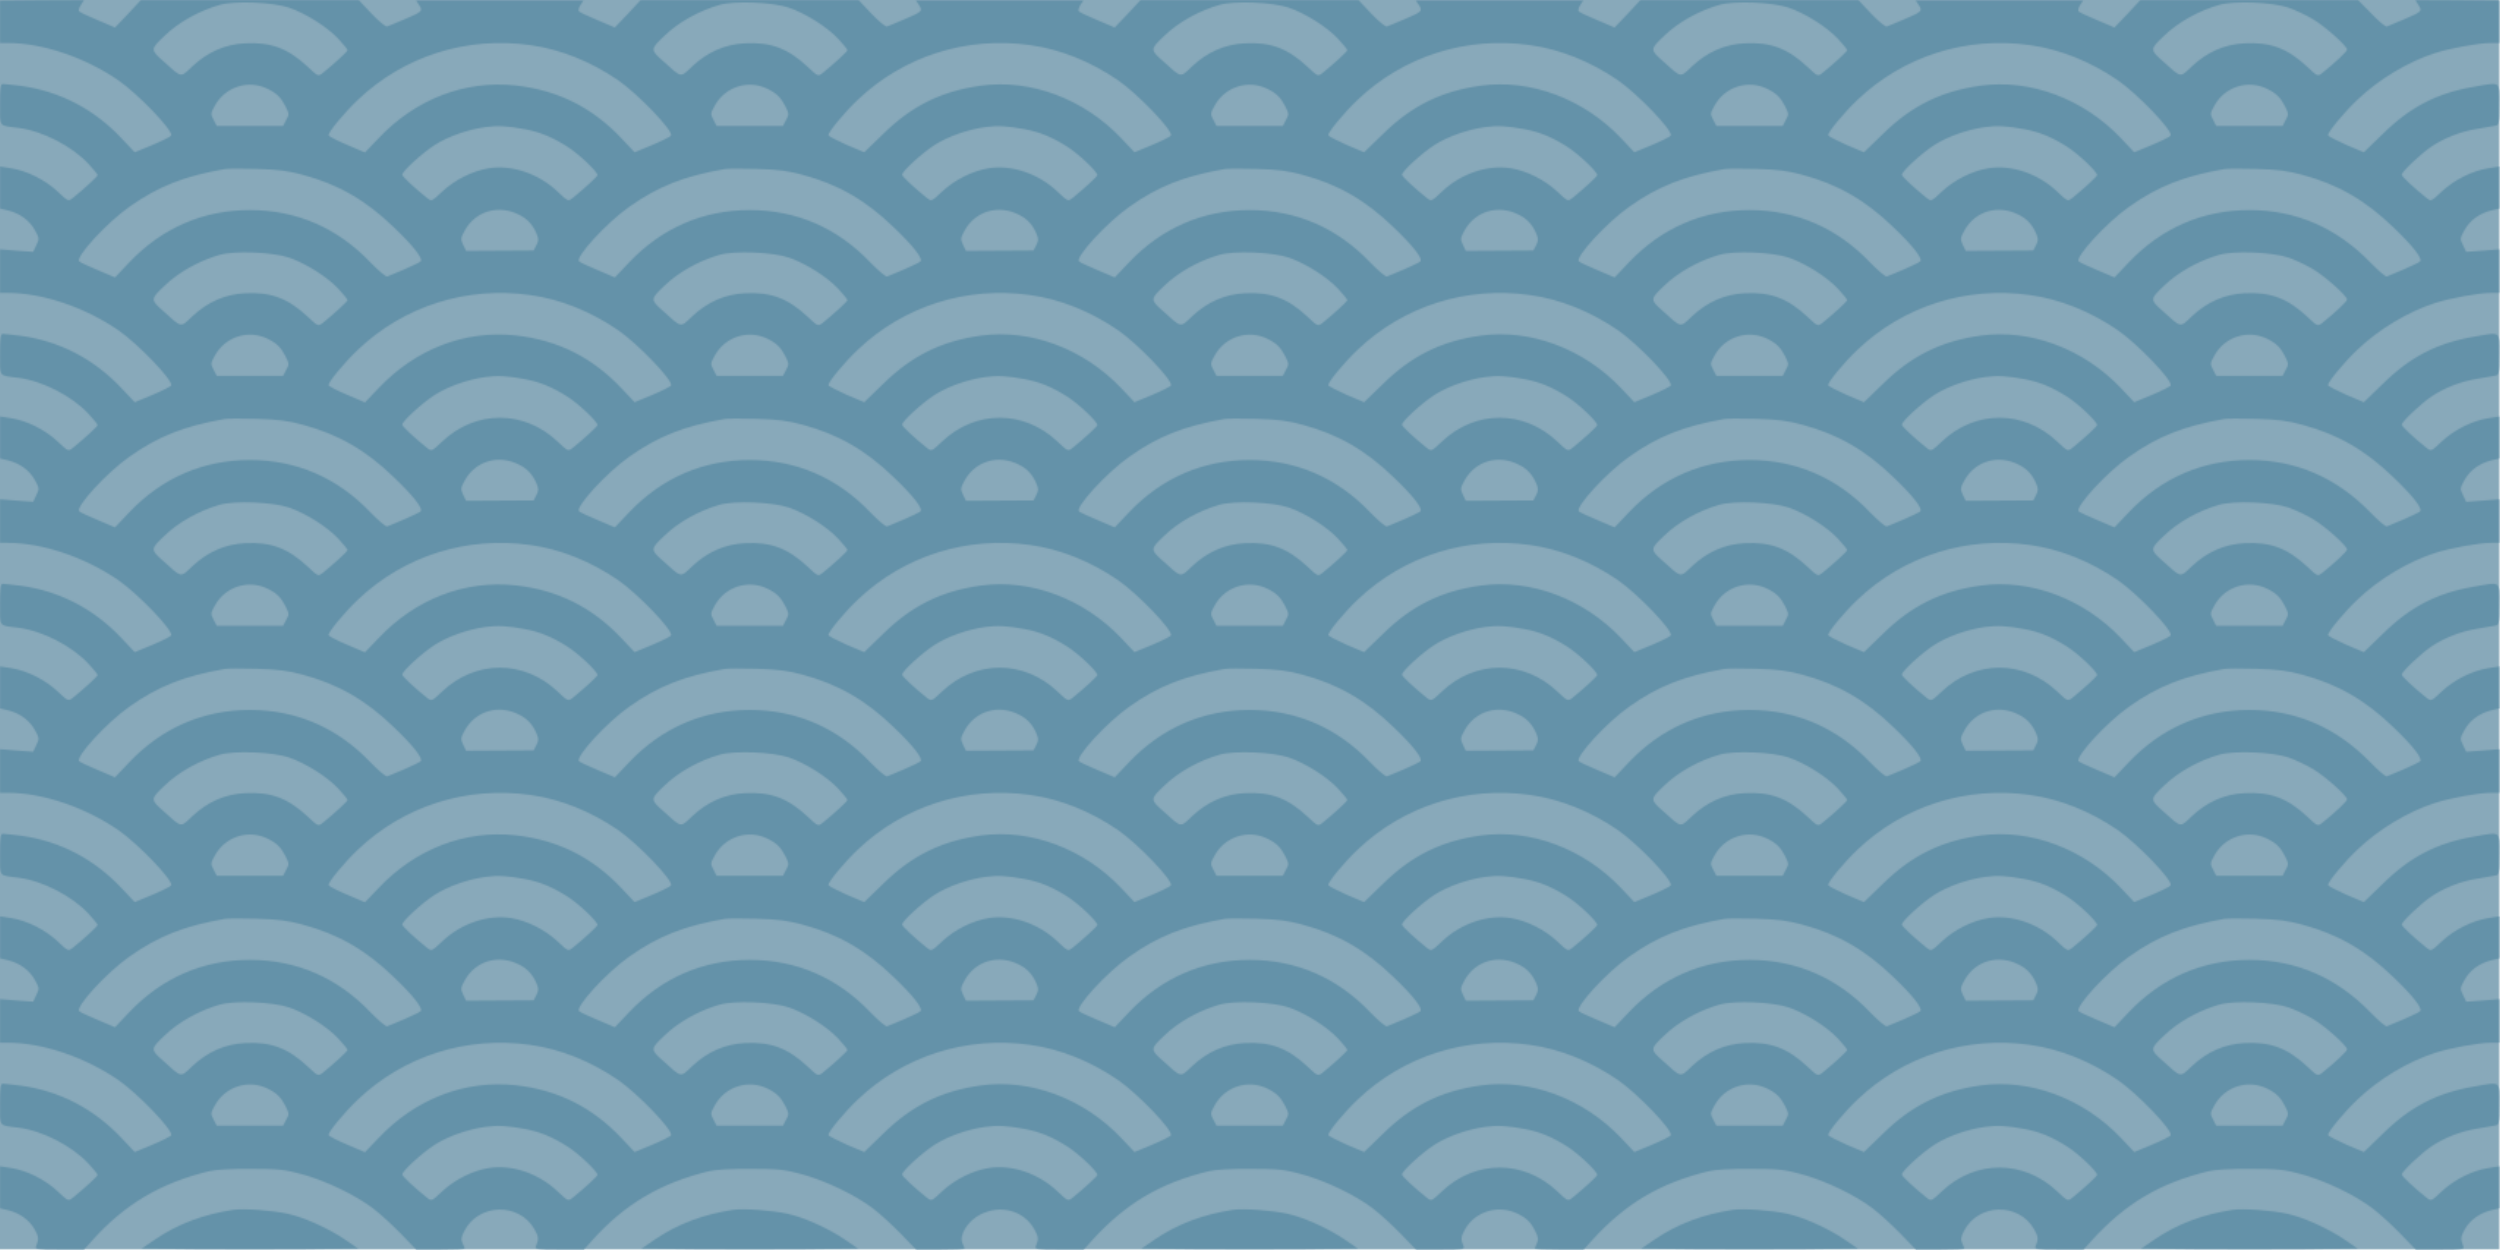 <?xml version="1.0" encoding="UTF-8" standalone="no"?>
<svg
   version="1.0"
   width="1280pt"
   height="640pt"
   viewBox="0 0 1280 640"
   preserveAspectRatio="xMidYMid meet"
   id="svg5740"
   sodipodi:docname="wavy_pattern.svg"
   inkscape:version="1.1.2 (0a00cf5339, 2022-02-04)"
   xmlns:inkscape="http://www.inkscape.org/namespaces/inkscape"
   xmlns:sodipodi="http://sodipodi.sourceforge.net/DTD/sodipodi-0.dtd"
   xmlns="http://www.w3.org/2000/svg"
   xmlns:svg="http://www.w3.org/2000/svg">
  <defs
     id="defs5744">
    <linearGradient
       id="linearGradient44048"
       inkscape:swatch="solid">
      <stop
         style="stop-color:#6492a9;stop-opacity:1;"
         offset="0"
         id="stop44046" />
    </linearGradient>
    <pattern
       patternUnits="userSpaceOnUse"
       width="1706.869"
       height="853.659"
       patternTransform="translate(-0.176,-0.326)"
       id="pattern44144">
      <g
         id="g44142"
         transform="matrix(1.333,0,0,1.333,0.176,0.326)">
        <rect
           style="fill:#88a9ba;fill-opacity:1;stroke:none;stroke-width:2.625;stop-color:#000000"
           id="rect17218"
           width="1280.132"
           height="640.044"
           x="-0.132"
           y="-0.244" />
        <g
           transform="matrix(0.1,0,0,-0.1,0,640)"
           fill="#000000"
           stroke="none"
           id="g5738"
           style="fill:#6492a9;fill-opacity:1">
          <path
             d="m 0,6289 v -109 h 39 c 179,0 395,-73 567,-191 102,-71 280,-256 271,-283 -2,-5 -45,-27 -95,-48 l -92,-38 -67,71 c -142,151 -318,242 -516,269 -43,5 -85,10 -93,10 -11,0 -14,-21 -14,-105 0,-118 -9,-107 95,-120 124,-16 273,-93 358,-184 26,-28 47,-54 47,-58 0,-7 -68,-69 -127,-117 -24,-18 -24,-18 -78,33 -64,60 -156,106 -238,119 l -57,9 v -107 -108 l 43,-10 c 61,-16 108,-51 136,-101 23,-41 23,-45 7,-77 l -16,-34 -85,6 -85,7 v -112 -111 h 39 c 179,0 395,-73 567,-191 102,-71 280,-256 271,-283 -2,-5 -45,-27 -95,-48 l -92,-38 -67,71 c -142,151 -318,242 -516,269 -43,5 -85,10 -93,10 -11,0 -14,-21 -14,-105 0,-118 -9,-107 95,-120 124,-16 273,-93 358,-184 26,-28 47,-54 47,-58 0,-7 -68,-69 -127,-117 -24,-18 -24,-18 -78,33 -64,60 -156,106 -237,119 l -58,9 v -107 -108 l 43,-10 c 61,-16 108,-51 136,-101 23,-41 23,-45 7,-77 l -16,-34 -85,6 -85,7 v -112 -111 h 39 c 179,0 395,-73 567,-191 102,-71 280,-256 271,-283 -2,-5 -45,-27 -95,-48 l -92,-38 -67,71 c -142,151 -318,242 -516,269 -43,5 -85,10 -93,10 -11,0 -14,-21 -14,-105 0,-118 -9,-107 95,-120 124,-16 273,-93 358,-184 26,-28 47,-54 47,-58 0,-7 -68,-69 -127,-117 -24,-18 -24,-18 -78,33 -64,60 -156,106 -237,119 l -58,9 v -107 -108 l 43,-10 c 61,-16 108,-51 136,-101 23,-41 23,-45 7,-77 l -16,-34 -85,6 -85,7 v -112 -111 h 39 c 179,0 395,-73 567,-191 102,-71 280,-256 271,-283 -2,-5 -45,-27 -95,-48 l -92,-38 -67,71 c -142,151 -318,242 -516,269 -43,5 -85,10 -93,10 -11,0 -14,-21 -14,-105 0,-118 -9,-107 95,-120 124,-16 273,-93 358,-184 26,-28 47,-54 47,-58 0,-7 -68,-69 -127,-117 -24,-18 -24,-18 -78,33 -64,60 -156,106 -237,119 l -58,9 v -107 -108 l 43,-10 c 61,-16 108,-51 136,-101 23,-41 23,-45 7,-77 l -16,-34 -85,6 -85,7 v -112 -111 h 39 c 179,0 395,-73 567,-191 102,-71 280,-256 271,-283 -2,-5 -45,-27 -95,-48 l -92,-38 -67,71 C 481,722 305,813 107,840 64,845 22,850 14,850 3,850 0,829 0,745 0,627 -9,638 95,625 219,609 368,532 453,441 c 26,-28 47,-54 47,-58 0,-7 -68,-69 -127,-117 -24,-18 -24,-18 -78,33 C 231,359 139,405 58,418 L 0,427 V 320 212 L 43,202 C 102,187 150,152 177,105 199,66 200,55 185,18 178,1 188,0 304,0 h 126 l 42,47 c 168,187 349,294 598,355 35,8 114,13 215,12 141,0 172,-3 260,-27 120,-32 276,-107 365,-175 36,-27 100,-86 144,-131 l 78,-81 h 124 c 68,0 124,2 124,5 0,2 -5,15 -11,28 -9,19 -7,32 9,63 73,142 280,147 359,9 22,-39 23,-50 8,-87 -7,-17 3,-18 119,-18 h 126 l 42,47 c 168,187 349,294 598,355 35,8 114,13 215,12 141,0 172,-3 260,-27 120,-32 276,-107 365,-175 36,-27 100,-86 144,-131 l 78,-81 h 124 c 68,0 124,2 124,5 0,2 -5,15 -11,28 -19,41 27,114 91,147 104,53 223,21 277,-75 22,-39 23,-50 8,-87 -7,-17 3,-18 119,-18 h 126 l 42,47 c 174,191 348,294 598,355 35,8 114,13 215,12 141,0 172,-3 260,-27 120,-32 276,-107 365,-175 36,-27 100,-86 144,-131 l 78,-81 h 125 c 115,0 125,1 118,17 -15,38 -14,49 8,88 53,93 173,128 272,78 44,-22 65,-43 87,-87 16,-31 18,-44 9,-63 -6,-13 -11,-26 -11,-28 0,-3 56,-5 125,-5 h 125 l 42,47 c 174,191 348,294 598,355 35,8 114,13 215,12 141,0 172,-3 260,-27 120,-32 276,-107 365,-175 36,-27 100,-86 144,-131 l 78,-81 h 124 c 68,0 124,2 124,5 0,2 -5,15 -11,28 -9,19 -7,32 9,63 73,142 280,147 359,9 22,-39 23,-50 8,-87 -7,-17 3,-18 119,-18 h 126 l 42,47 c 174,191 348,294 598,355 35,8 114,13 215,12 141,0 172,-3 260,-27 120,-32 276,-107 365,-175 36,-27 100,-86 144,-131 l 78,-81 h 125 c 115,0 125,1 118,17 -15,38 -14,49 8,88 27,47 75,82 134,97 l 43,10 v 108 107 l -57,-9 c -82,-13 -174,-59 -238,-119 -54,-51 -54,-51 -78,-33 -66,53 -127,110 -127,119 0,15 97,107 153,145 66,44 150,77 233,90 38,7 79,14 92,16 21,4 22,8 22,109 0,122 11,115 -133,90 -189,-33 -324,-103 -466,-243 l -95,-92 -90,38 c -49,22 -92,44 -93,49 -5,13 82,118 151,183 110,105 259,194 396,238 77,25 225,52 286,52 h 44 v 111 112 l -85,-7 -85,-6 -16,34 c -16,32 -16,36 7,77 28,50 75,85 136,101 l 43,10 v 108 107 l -57,-9 c -82,-13 -174,-59 -238,-119 -54,-51 -54,-51 -78,-33 -66,53 -127,110 -127,119 0,15 97,107 153,145 66,44 150,77 233,90 38,7 79,14 92,16 21,4 22,8 22,109 0,122 11,115 -133,90 -189,-33 -324,-103 -466,-243 l -95,-92 -90,38 c -49,22 -92,44 -93,49 -5,13 82,118 151,183 110,105 259,194 396,238 77,25 225,52 286,52 h 44 v 111 112 l -85,-7 -85,-6 -16,34 c -16,32 -16,36 7,77 28,50 75,85 136,101 l 43,10 v 108 107 l -57,-9 c -82,-13 -174,-59 -238,-119 -54,-51 -54,-51 -78,-33 -66,53 -127,110 -127,119 0,15 97,107 153,145 66,44 150,77 233,90 38,7 79,14 92,16 21,4 22,8 22,109 0,122 11,115 -133,90 -189,-33 -324,-103 -466,-243 l -95,-92 -90,38 c -49,22 -92,44 -93,49 -5,13 82,118 151,183 110,105 259,194 396,238 77,25 225,52 286,52 h 44 v 111 112 l -85,-7 -85,-6 -16,34 c -16,32 -16,36 7,77 28,50 75,85 136,101 l 43,10 v 108 107 l -57,-9 c -82,-13 -174,-59 -238,-119 -54,-51 -54,-51 -78,-33 -66,53 -127,110 -127,119 0,15 97,107 153,145 66,44 150,77 233,90 38,7 79,14 92,16 21,4 22,8 22,109 0,122 11,115 -133,90 -189,-33 -324,-103 -466,-243 l -95,-92 -90,38 c -49,22 -92,44 -93,49 -5,13 82,118 151,183 110,105 259,194 396,238 77,25 225,52 286,52 h 44 v 111 112 l -85,-7 -85,-6 -16,34 c -16,32 -16,36 7,77 28,50 75,85 136,101 l 43,10 v 108 107 l -57,-9 c -82,-13 -174,-59 -238,-119 -54,-51 -54,-51 -78,-33 -66,53 -127,110 -127,119 0,15 97,107 153,145 66,44 150,77 233,90 38,7 79,14 92,16 21,4 22,8 22,109 0,122 11,115 -133,90 -189,-33 -324,-103 -466,-243 l -95,-92 -90,38 c -49,22 -92,44 -93,49 -5,13 82,118 151,183 110,105 259,194 396,238 77,25 225,52 286,52 h 44 v 109 108 l -215,2 -215,1 16,-26 c 21,-31 18,-34 -76,-74 -41,-17 -80,-34 -86,-36 -6,-3 -42,27 -79,66 l -69,70 h -557 -557 l -66,-71 -67,-70 -87,37 c -48,20 -91,40 -96,45 -5,5 -2,18 7,33 l 16,24 h -429 -429 l 16,-24 c 20,-31 17,-34 -77,-74 -41,-17 -80,-34 -87,-36 -6,-3 -42,26 -79,65 l -67,71 h -557 -558 l -66,-71 -67,-70 -87,37 c -48,20 -91,40 -96,45 -5,5 -2,18 7,33 l 16,24 h -429 -429 l 16,-24 c 20,-31 17,-34 -77,-74 -41,-17 -80,-34 -87,-36 -6,-3 -42,26 -79,65 l -67,71 h -557 -558 l -66,-71 -67,-70 -87,37 c -48,20 -91,40 -96,45 -5,5 -2,18 7,33 l 16,24 h -429 -429 l 16,-24 c 20,-31 17,-34 -77,-74 -41,-17 -80,-34 -87,-36 -6,-3 -42,26 -79,65 l -67,71 h -557 -558 l -66,-71 -67,-70 -87,37 c -48,20 -91,40 -96,45 -5,5 -2,18 7,33 l 16,24 h -429 -429 l 16,-24 c 20,-31 17,-34 -77,-74 -41,-17 -80,-34 -87,-36 -6,-3 -42,26 -79,65 l -67,71 H 1280 722 l -66,-71 -67,-70 -87,37 c -48,20 -91,40 -96,45 -5,5 -2,19 8,33 l 16,26 -215,-1 -215,-2 z m 1480,72 c 87,-30 196,-99 253,-160 26,-28 47,-54 47,-58 0,-7 -68,-69 -127,-117 -24,-18 -24,-18 -76,31 -102,95 -188,128 -322,121 -102,-5 -191,-44 -270,-118 -62,-59 -52,-61 -149,27 -66,58 -66,61 6,129 72,70 178,129 283,159 77,22 272,14 355,-14 z m 2560,0 c 87,-30 196,-99 253,-160 26,-28 47,-54 47,-58 0,-7 -68,-69 -127,-117 -24,-18 -24,-18 -76,31 -102,95 -188,128 -322,121 -102,-5 -191,-44 -270,-118 -62,-59 -52,-61 -149,27 -66,58 -66,61 6,129 72,70 178,129 283,159 77,22 272,14 355,-14 z m 2560,0 c 87,-30 196,-99 253,-160 26,-28 47,-54 47,-58 0,-7 -68,-69 -127,-117 -24,-18 -24,-18 -76,31 -102,95 -188,128 -322,121 -102,-5 -191,-44 -270,-118 -62,-59 -52,-61 -149,27 -66,58 -66,61 6,129 72,70 178,129 283,159 77,22 272,14 355,-14 z m 2560,0 c 87,-30 196,-99 253,-160 26,-28 47,-54 47,-58 0,-7 -68,-69 -127,-117 -24,-18 -24,-18 -76,31 -102,95 -188,128 -322,121 -102,-5 -191,-44 -270,-118 -62,-59 -52,-61 -149,27 -66,58 -66,61 6,129 72,70 178,129 283,159 77,22 272,14 355,-14 z m 2560,0 c 36,-13 92,-39 125,-59 64,-38 175,-138 175,-156 0,-10 -60,-66 -127,-120 -24,-18 -24,-18 -76,31 -102,95 -188,128 -322,121 -102,-5 -191,-44 -270,-118 -62,-59 -52,-61 -149,27 -66,58 -66,61 6,129 72,70 178,129 283,159 77,22 272,14 355,-14 z M 2716,6169 c 154,-21 310,-84 450,-180 102,-71 280,-256 271,-283 -2,-5 -45,-27 -95,-48 l -92,-38 -67,71 c -150,159 -326,247 -542,271 -260,28 -513,-69 -704,-272 l -68,-71 -91,39 c -51,21 -94,44 -95,49 -5,13 82,118 151,183 235,223 556,325 882,279 z m 2560,0 c 154,-21 310,-84 450,-180 102,-71 280,-256 271,-283 -2,-5 -45,-27 -95,-48 l -92,-38 -67,71 c -192,203 -465,305 -720,270 -202,-28 -354,-103 -502,-249 l -95,-92 -90,38 c -49,22 -92,44 -93,49 -5,13 82,118 151,183 235,223 556,325 882,279 z m 2560,0 c 154,-21 310,-84 450,-180 102,-71 280,-256 271,-283 -2,-5 -45,-27 -95,-48 l -92,-38 -67,71 c -192,203 -465,305 -720,270 -202,-28 -354,-103 -502,-249 l -95,-92 -90,38 c -49,22 -92,44 -93,49 -5,13 82,118 151,183 235,223 556,325 882,279 z m 2560,0 c 154,-21 310,-84 450,-180 102,-71 280,-256 271,-283 -2,-5 -45,-27 -95,-48 l -92,-38 -67,71 c -192,203 -465,305 -720,270 -202,-28 -354,-103 -502,-249 l -95,-92 -90,38 c -49,22 -92,44 -93,49 -5,13 82,118 151,183 235,223 556,325 882,279 z M 1373,5944 c 46,-23 66,-44 89,-88 19,-38 20,-42 4,-70 l -16,-31 h -170 -170 l -16,31 c -16,30 -16,33 7,74 54,97 173,134 272,84 z m 2560,0 c 46,-23 66,-44 89,-88 19,-38 20,-42 4,-70 l -16,-31 h -170 -170 l -16,31 c -16,30 -16,33 7,74 54,97 173,134 272,84 z m 2560,0 c 46,-23 66,-44 89,-88 19,-38 20,-42 4,-70 l -16,-31 h -170 -170 l -16,31 c -16,30 -16,33 7,74 54,97 173,134 272,84 z m 2560,0 c 46,-23 66,-44 89,-88 19,-38 20,-42 4,-70 l -16,-31 h -170 -170 l -16,31 c -16,30 -16,33 7,74 54,97 173,134 272,84 z m 2560,0 c 46,-23 66,-44 89,-88 19,-38 20,-42 4,-70 l -16,-31 h -170 -170 l -16,31 c -16,30 -16,33 7,74 54,97 173,134 272,84 z M 2690,5738 c 75,-14 138,-40 214,-88 59,-37 156,-129 156,-147 0,-7 -68,-69 -127,-117 -24,-18 -24,-18 -78,33 -97,92 -233,138 -352,119 -82,-13 -174,-59 -238,-119 -54,-51 -54,-51 -78,-33 -66,53 -127,110 -127,119 0,18 102,111 167,153 68,43 166,78 258,91 63,9 114,6 205,-11 z m 2560,0 c 75,-14 138,-40 214,-88 59,-37 156,-129 156,-147 0,-7 -68,-69 -127,-117 -24,-18 -24,-18 -78,33 -97,92 -233,138 -352,119 -82,-13 -174,-59 -238,-119 -54,-51 -54,-51 -78,-33 -66,53 -127,110 -127,119 0,18 102,111 167,153 68,43 166,78 258,91 63,9 114,6 205,-11 z m 2560,0 c 75,-14 138,-40 214,-88 59,-37 156,-129 156,-147 0,-7 -68,-69 -127,-117 -24,-18 -24,-18 -78,33 -64,60 -156,106 -237,119 -120,19 -256,-27 -353,-119 -54,-51 -54,-51 -78,-33 -66,53 -127,110 -127,119 0,18 102,111 167,153 68,43 166,78 258,91 63,9 114,6 205,-11 z m 2560,0 c 75,-14 138,-40 214,-88 59,-37 156,-129 156,-147 0,-7 -68,-69 -127,-117 -24,-18 -24,-18 -78,33 -97,92 -233,138 -352,119 -82,-13 -174,-59 -238,-119 -54,-51 -54,-51 -78,-33 -66,53 -127,110 -127,119 0,18 102,111 167,153 68,43 166,78 258,91 63,9 114,6 205,-11 z M 1550,5505 c 183,-49 323,-130 466,-268 101,-96 153,-163 138,-176 -5,-5 -43,-23 -84,-41 -41,-17 -80,-34 -87,-36 -6,-3 -44,29 -85,71 -169,178 -379,269 -618,269 -239,0 -450,-91 -618,-268 l -73,-77 -87,37 c -48,20 -91,40 -96,45 -23,20 140,198 258,281 148,104 279,156 486,192 14,3 88,3 165,1 110,-3 161,-10 235,-30 z m 2560,0 c 183,-49 323,-130 466,-268 101,-96 153,-163 138,-176 -5,-5 -43,-23 -84,-41 -41,-17 -80,-34 -87,-36 -6,-3 -44,29 -85,71 -169,178 -379,269 -618,269 -239,0 -450,-91 -618,-268 l -73,-77 -87,37 c -48,20 -91,40 -96,45 -23,20 140,198 258,281 148,104 279,156 486,192 14,3 88,3 165,1 110,-3 161,-10 235,-30 z m 2560,0 c 183,-49 323,-130 466,-268 101,-96 153,-163 138,-176 -5,-5 -43,-23 -84,-41 -41,-17 -80,-34 -87,-36 -6,-3 -44,29 -85,71 -169,178 -379,269 -618,269 -239,0 -450,-91 -618,-268 l -73,-77 -87,37 c -48,20 -91,40 -96,45 -22,20 143,200 259,281 147,104 279,156 485,192 14,3 88,3 165,1 110,-3 161,-10 235,-30 z m 2560,0 c 183,-49 323,-130 466,-268 101,-96 153,-163 138,-176 -5,-5 -43,-23 -84,-41 -41,-17 -80,-34 -87,-36 -6,-3 -44,29 -85,71 -169,178 -379,269 -618,269 -239,0 -450,-91 -618,-268 l -73,-77 -87,37 c -48,20 -91,40 -96,45 -22,20 143,200 259,281 147,104 279,156 485,192 14,3 88,3 165,1 110,-3 161,-10 235,-30 z m 2560,0 c 183,-49 323,-130 466,-268 101,-96 153,-163 138,-176 -5,-5 -43,-23 -84,-41 -41,-17 -80,-34 -86,-36 -6,-3 -44,30 -85,72 -173,178 -380,268 -619,268 -239,0 -450,-91 -618,-268 l -73,-77 -87,37 c -48,20 -91,40 -96,45 -22,20 143,200 259,281 147,104 279,156 485,192 14,3 88,3 165,1 110,-3 161,-10 235,-30 z M 2659,5300 c 43,-21 71,-53 90,-99 10,-24 10,-34 -2,-57 l -14,-27 -173,-1 -173,-1 -15,31 c -14,30 -13,35 9,75 56,99 173,133 278,79 z m 2560,0 c 43,-21 71,-53 90,-99 10,-24 10,-34 -2,-57 l -14,-27 -173,-1 -173,-1 -15,31 c -14,30 -13,35 9,75 56,99 173,133 278,79 z m 2560,0 c 43,-21 71,-53 90,-99 10,-24 10,-34 -2,-57 l -14,-27 -173,-1 -173,-1 -15,31 c -14,30 -13,35 9,75 56,99 173,133 278,79 z m 2560,0 c 43,-21 71,-53 90,-99 10,-24 10,-34 -2,-57 l -14,-27 -173,-1 -173,-1 -15,31 c -14,30 -13,35 9,75 56,99 173,133 278,79 z M 1480,5081 c 87,-30 196,-99 253,-160 26,-28 47,-54 47,-58 0,-7 -68,-69 -127,-117 -24,-18 -24,-18 -76,31 -102,95 -188,128 -322,121 -102,-5 -191,-44 -270,-118 -62,-59 -52,-61 -149,27 -66,58 -66,61 6,129 72,70 178,129 283,159 77,22 272,14 355,-14 z m 2560,0 c 87,-30 196,-99 253,-160 26,-28 47,-54 47,-58 0,-7 -68,-69 -127,-117 -24,-18 -24,-18 -76,31 -102,95 -188,128 -322,121 -102,-5 -191,-44 -270,-118 -62,-59 -52,-61 -149,27 -66,58 -66,61 6,129 72,70 178,129 283,159 77,22 272,14 355,-14 z m 2560,0 c 87,-30 196,-99 253,-160 26,-28 47,-54 47,-58 0,-7 -68,-69 -127,-117 -24,-18 -24,-18 -76,31 -102,95 -188,128 -322,121 -102,-5 -191,-44 -270,-118 -62,-59 -52,-61 -149,27 -66,58 -66,61 6,129 72,70 178,129 283,159 77,22 272,14 355,-14 z m 2560,0 c 87,-30 196,-99 253,-160 26,-28 47,-54 47,-58 0,-7 -68,-69 -127,-117 -24,-18 -24,-18 -76,31 -102,95 -188,128 -322,121 -102,-5 -191,-44 -270,-118 -62,-59 -52,-61 -149,27 -66,58 -66,61 6,129 72,70 178,129 283,159 77,22 272,14 355,-14 z m 2560,0 c 36,-13 92,-39 125,-59 64,-38 175,-138 175,-156 0,-10 -60,-66 -127,-120 -24,-18 -24,-18 -76,31 -102,95 -188,128 -322,121 -102,-5 -191,-44 -270,-118 -62,-59 -52,-61 -149,27 -66,58 -66,61 6,129 72,70 178,129 283,159 77,22 272,14 355,-14 z M 2716,4889 c 154,-21 310,-84 450,-180 102,-71 280,-256 271,-283 -2,-5 -45,-27 -95,-48 l -92,-38 -67,71 c -150,159 -326,247 -542,271 -260,28 -513,-69 -704,-272 l -68,-71 -91,39 c -51,21 -94,44 -95,49 -5,13 82,118 151,183 235,223 556,325 882,279 z m 2560,0 c 154,-21 310,-84 450,-180 102,-71 280,-256 271,-283 -2,-5 -45,-27 -95,-48 l -92,-38 -67,71 c -192,203 -465,305 -720,270 -202,-28 -354,-103 -502,-249 l -95,-92 -90,38 c -49,22 -92,44 -93,49 -5,13 82,118 151,183 235,223 556,325 882,279 z m 2560,0 c 154,-21 310,-84 450,-180 102,-71 280,-256 271,-283 -2,-5 -45,-27 -95,-48 l -92,-38 -67,71 c -192,203 -465,305 -720,270 -202,-28 -354,-103 -502,-249 l -95,-92 -90,38 c -49,22 -92,44 -93,49 -5,13 82,118 151,183 235,223 556,325 882,279 z m 2560,0 c 154,-21 310,-84 450,-180 102,-71 280,-256 271,-283 -2,-5 -45,-27 -95,-48 l -92,-38 -67,71 c -192,203 -465,305 -720,270 -202,-28 -354,-103 -502,-249 l -95,-92 -90,38 c -49,22 -92,44 -93,49 -5,13 82,118 151,183 235,223 556,325 882,279 z M 1373,4664 c 46,-23 66,-44 89,-88 19,-38 20,-42 4,-70 l -16,-31 h -170 -170 l -16,31 c -16,30 -16,33 7,74 54,97 173,134 272,84 z m 2560,0 c 46,-23 66,-44 89,-88 19,-38 20,-42 4,-70 l -16,-31 h -170 -170 l -16,31 c -16,30 -16,33 7,74 54,97 173,134 272,84 z m 2560,0 c 46,-23 66,-44 89,-88 19,-38 20,-42 4,-70 l -16,-31 h -170 -170 l -16,31 c -16,30 -16,33 7,74 54,97 173,134 272,84 z m 2560,0 c 46,-23 66,-44 89,-88 19,-38 20,-42 4,-70 l -16,-31 h -170 -170 l -16,31 c -16,30 -16,33 7,74 54,97 173,134 272,84 z m 2560,0 c 46,-23 66,-44 89,-88 19,-38 20,-42 4,-70 l -16,-31 h -170 -170 l -16,31 c -16,30 -16,33 7,74 54,97 173,134 272,84 z M 2690,4458 c 75,-14 138,-40 214,-88 59,-37 156,-129 156,-147 0,-7 -68,-69 -127,-117 -24,-18 -24,-18 -78,33 -171,162 -419,162 -590,0 -54,-51 -54,-51 -78,-33 -66,53 -127,110 -127,119 0,18 102,111 167,153 68,43 166,78 258,91 63,9 114,6 205,-11 z m 2560,0 c 75,-14 138,-40 214,-88 59,-37 156,-129 156,-147 0,-7 -68,-69 -127,-117 -24,-18 -24,-18 -78,33 -171,162 -419,162 -590,0 -54,-51 -54,-51 -78,-33 -66,53 -127,110 -127,119 0,18 102,111 167,153 68,43 166,78 258,91 63,9 114,6 205,-11 z m 2560,0 c 75,-14 138,-40 214,-88 59,-37 156,-129 156,-147 0,-7 -68,-69 -127,-117 -24,-18 -24,-18 -78,33 -171,162 -419,162 -590,0 -54,-51 -54,-51 -78,-33 -66,53 -127,110 -127,119 0,18 102,111 167,153 68,43 166,78 258,91 63,9 114,6 205,-11 z m 2560,0 c 75,-14 138,-40 214,-88 59,-37 156,-129 156,-147 0,-7 -68,-69 -127,-117 -24,-18 -24,-18 -78,33 -171,162 -419,162 -590,0 -54,-51 -54,-51 -78,-33 -66,53 -127,110 -127,119 0,18 102,111 167,153 68,43 166,78 258,91 63,9 114,6 205,-11 z M 1550,4225 c 183,-49 323,-130 466,-268 101,-96 153,-163 138,-176 -5,-5 -43,-23 -84,-41 -41,-17 -80,-34 -87,-36 -6,-3 -44,29 -85,71 -169,178 -379,269 -618,269 -239,0 -450,-91 -618,-268 l -73,-77 -87,37 c -48,20 -91,40 -96,45 -23,20 140,198 258,281 148,104 279,156 486,192 14,3 88,3 165,1 110,-3 161,-10 235,-30 z m 2560,0 c 183,-49 323,-130 466,-268 101,-96 153,-163 138,-176 -5,-5 -43,-23 -84,-41 -41,-17 -80,-34 -87,-36 -6,-3 -44,29 -85,71 -169,178 -379,269 -618,269 -239,0 -450,-91 -618,-268 l -73,-77 -87,37 c -48,20 -91,40 -96,45 -23,20 140,198 258,281 148,104 279,156 486,192 14,3 88,3 165,1 110,-3 161,-10 235,-30 z m 2560,0 c 183,-49 323,-130 466,-268 101,-96 153,-163 138,-176 -5,-5 -43,-23 -84,-41 -41,-17 -80,-34 -87,-36 -6,-3 -44,29 -85,71 -169,178 -379,269 -618,269 -239,0 -450,-91 -618,-268 l -73,-77 -87,37 c -48,20 -91,40 -96,45 -22,20 143,200 259,281 147,104 279,156 485,192 14,3 88,3 165,1 110,-3 161,-10 235,-30 z m 2560,0 c 183,-49 323,-130 466,-268 101,-96 153,-163 138,-176 -5,-5 -43,-23 -84,-41 -41,-17 -80,-34 -87,-36 -6,-3 -44,29 -85,71 -169,178 -379,269 -618,269 -239,0 -450,-91 -618,-268 l -73,-77 -87,37 c -48,20 -91,40 -96,45 -22,20 143,200 259,281 147,104 279,156 485,192 14,3 88,3 165,1 110,-3 161,-10 235,-30 z m 2560,0 c 183,-49 323,-130 466,-268 101,-96 153,-163 138,-176 -5,-5 -43,-23 -84,-41 -41,-17 -80,-34 -86,-36 -6,-3 -44,30 -85,72 -173,178 -380,268 -619,268 -239,0 -450,-91 -618,-268 l -73,-77 -87,37 c -48,20 -91,40 -96,45 -22,20 143,200 259,281 147,104 279,156 485,192 14,3 88,3 165,1 110,-3 161,-10 235,-30 z M 2659,4020 c 43,-21 71,-53 90,-99 10,-24 10,-34 -2,-57 l -14,-27 -173,-1 -173,-1 -15,31 c -14,30 -13,35 9,75 56,99 173,133 278,79 z m 2560,0 c 43,-21 71,-53 90,-99 10,-24 10,-34 -2,-57 l -14,-27 -173,-1 -173,-1 -15,31 c -14,30 -13,35 9,75 56,99 173,133 278,79 z m 2560,0 c 43,-21 71,-53 90,-99 10,-24 10,-34 -2,-57 l -14,-27 -173,-1 -173,-1 -15,31 c -14,30 -13,35 9,75 56,99 173,133 278,79 z m 2560,0 c 43,-21 71,-53 90,-99 10,-24 10,-34 -2,-57 l -14,-27 -173,-1 -173,-1 -15,31 c -14,30 -13,35 9,75 56,99 173,133 278,79 z M 1480,3801 c 87,-30 196,-99 253,-160 26,-28 47,-54 47,-58 0,-7 -68,-69 -127,-117 -24,-18 -24,-18 -76,31 -102,95 -188,128 -322,121 -102,-5 -191,-44 -270,-118 -62,-59 -52,-61 -149,27 -66,58 -66,61 6,129 72,70 178,129 283,159 77,22 272,14 355,-14 z m 2560,0 c 87,-30 196,-99 253,-160 26,-28 47,-54 47,-58 0,-7 -68,-69 -127,-117 -24,-18 -24,-18 -76,31 -102,95 -188,128 -322,121 -102,-5 -191,-44 -270,-118 -62,-59 -52,-61 -149,27 -66,58 -66,61 6,129 72,70 178,129 283,159 77,22 272,14 355,-14 z m 2560,0 c 87,-30 196,-99 253,-160 26,-28 47,-54 47,-58 0,-7 -68,-69 -127,-117 -24,-18 -24,-18 -76,31 -102,95 -188,128 -322,121 -102,-5 -191,-44 -270,-118 -62,-59 -52,-61 -149,27 -66,58 -66,61 6,129 72,70 178,129 283,159 77,22 272,14 355,-14 z m 2560,0 c 87,-30 196,-99 253,-160 26,-28 47,-54 47,-58 0,-7 -68,-69 -127,-117 -24,-18 -24,-18 -76,31 -102,95 -188,128 -322,121 -102,-5 -191,-44 -270,-118 -62,-59 -52,-61 -149,27 -66,58 -66,61 6,129 72,70 178,129 283,159 77,22 272,14 355,-14 z m 2560,0 c 36,-13 92,-39 125,-59 64,-38 175,-138 175,-156 0,-10 -60,-66 -127,-120 -24,-18 -24,-18 -76,31 -102,95 -188,128 -322,121 -102,-5 -191,-44 -270,-118 -62,-59 -52,-61 -149,27 -66,58 -66,61 6,129 72,70 178,129 283,159 77,22 272,14 355,-14 z M 2716,3609 c 154,-21 310,-84 450,-180 102,-71 280,-256 271,-283 -2,-5 -45,-27 -95,-48 l -92,-38 -67,71 c -150,159 -326,247 -542,271 -260,28 -513,-69 -704,-272 l -68,-71 -91,39 c -51,21 -94,44 -95,49 -5,13 82,118 151,183 235,223 556,325 882,279 z m 2560,0 c 154,-21 310,-84 450,-180 102,-71 280,-256 271,-283 -2,-5 -45,-27 -95,-48 l -92,-38 -67,71 c -192,203 -465,305 -720,270 -202,-28 -354,-103 -502,-249 l -95,-92 -90,38 c -49,22 -92,44 -93,49 -5,13 82,118 151,183 235,223 556,325 882,279 z m 2560,0 c 154,-21 310,-84 450,-180 102,-71 280,-256 271,-283 -2,-5 -45,-27 -95,-48 l -92,-38 -67,71 c -192,203 -465,305 -720,270 -202,-28 -354,-103 -502,-249 l -95,-92 -90,38 c -49,22 -92,44 -93,49 -5,13 82,118 151,183 235,223 556,325 882,279 z m 2560,0 c 154,-21 310,-84 450,-180 102,-71 280,-256 271,-283 -2,-5 -45,-27 -95,-48 l -92,-38 -67,71 c -192,203 -465,305 -720,270 -202,-28 -354,-103 -502,-249 l -95,-92 -90,38 c -49,22 -92,44 -93,49 -5,13 82,118 151,183 235,223 556,325 882,279 z M 1373,3384 c 46,-23 66,-44 89,-88 19,-38 20,-42 4,-70 l -16,-31 h -170 -170 l -16,31 c -16,30 -16,33 7,74 54,97 173,134 272,84 z m 2560,0 c 46,-23 66,-44 89,-88 19,-38 20,-42 4,-70 l -16,-31 h -170 -170 l -16,31 c -16,30 -16,33 7,74 54,97 173,134 272,84 z m 2560,0 c 46,-23 66,-44 89,-88 19,-38 20,-42 4,-70 l -16,-31 h -170 -170 l -16,31 c -16,30 -16,33 7,74 54,97 173,134 272,84 z m 2560,0 c 46,-23 66,-44 89,-88 19,-38 20,-42 4,-70 l -16,-31 h -170 -170 l -16,31 c -16,30 -16,33 7,74 54,97 173,134 272,84 z m 2560,0 c 46,-23 66,-44 89,-88 19,-38 20,-42 4,-70 l -16,-31 h -170 -170 l -16,31 c -16,30 -16,33 7,74 54,97 173,134 272,84 z M 2690,3178 c 75,-14 138,-40 214,-88 59,-37 156,-129 156,-147 0,-7 -68,-69 -127,-117 -24,-18 -24,-18 -78,33 -171,162 -419,162 -590,0 -54,-51 -54,-51 -78,-33 -66,53 -127,110 -127,119 0,18 102,111 167,153 68,43 166,78 258,91 63,9 114,6 205,-11 z m 2560,0 c 75,-14 138,-40 214,-88 59,-37 156,-129 156,-147 0,-7 -68,-69 -127,-117 -24,-18 -24,-18 -78,33 -171,162 -419,162 -590,0 -54,-51 -54,-51 -78,-33 -66,53 -127,110 -127,119 0,18 102,111 167,153 68,43 166,78 258,91 63,9 114,6 205,-11 z m 2560,0 c 75,-14 138,-40 214,-88 59,-37 156,-129 156,-147 0,-7 -68,-69 -127,-117 -24,-18 -24,-18 -78,33 -171,162 -419,162 -590,0 -54,-51 -54,-51 -78,-33 -66,53 -127,110 -127,119 0,18 102,111 167,153 68,43 166,78 258,91 63,9 114,6 205,-11 z m 2560,0 c 75,-14 138,-40 214,-88 59,-37 156,-129 156,-147 0,-7 -68,-69 -127,-117 -24,-18 -24,-18 -78,33 -171,162 -419,162 -590,0 -54,-51 -54,-51 -78,-33 -66,53 -127,110 -127,119 0,18 102,111 167,153 68,43 166,78 258,91 63,9 114,6 205,-11 z M 1550,2945 c 183,-49 323,-130 466,-268 101,-96 153,-163 138,-176 -5,-5 -43,-23 -84,-41 -41,-17 -80,-34 -87,-36 -6,-3 -44,29 -85,71 -169,178 -379,269 -618,269 -239,0 -450,-91 -618,-268 l -73,-77 -87,37 c -48,20 -91,40 -96,45 -23,20 140,198 258,281 148,104 279,156 486,192 14,3 88,3 165,1 110,-3 161,-10 235,-30 z m 2560,0 c 183,-49 323,-130 466,-268 101,-96 153,-163 138,-176 -5,-5 -43,-23 -84,-41 -41,-17 -80,-34 -87,-36 -6,-3 -44,29 -85,71 -169,178 -379,269 -618,269 -239,0 -450,-91 -618,-268 l -73,-77 -87,37 c -48,20 -91,40 -96,45 -23,20 140,198 258,281 148,104 279,156 486,192 14,3 88,3 165,1 110,-3 161,-10 235,-30 z m 2560,0 c 183,-49 323,-130 466,-268 101,-96 153,-163 138,-176 -5,-5 -43,-23 -84,-41 -41,-17 -80,-34 -87,-36 -6,-3 -44,29 -85,71 -169,178 -379,269 -618,269 -239,0 -450,-91 -618,-268 l -73,-77 -87,37 c -48,20 -91,40 -96,45 -22,20 143,200 259,281 147,104 279,156 485,192 14,3 88,3 165,1 110,-3 161,-10 235,-30 z m 2560,0 c 183,-49 323,-130 466,-268 101,-96 153,-163 138,-176 -5,-5 -43,-23 -84,-41 -41,-17 -80,-34 -87,-36 -6,-3 -44,29 -85,71 -169,178 -379,269 -618,269 -239,0 -450,-91 -618,-268 l -73,-77 -87,37 c -48,20 -91,40 -96,45 -22,20 143,200 259,281 147,104 279,156 485,192 14,3 88,3 165,1 110,-3 161,-10 235,-30 z m 2560,0 c 183,-49 323,-130 466,-268 101,-96 153,-163 138,-176 -5,-5 -43,-23 -84,-41 -41,-17 -80,-34 -86,-36 -6,-3 -44,30 -85,72 -173,178 -380,268 -619,268 -239,0 -450,-91 -618,-268 l -73,-77 -87,37 c -48,20 -91,40 -96,45 -22,20 143,200 259,281 147,104 279,156 485,192 14,3 88,3 165,1 110,-3 161,-10 235,-30 z M 2659,2740 c 43,-21 71,-53 90,-99 10,-24 10,-34 -2,-57 l -14,-27 -173,-1 -173,-1 -15,31 c -14,30 -13,35 9,75 56,99 173,133 278,79 z m 2560,0 c 43,-21 71,-53 90,-99 10,-24 10,-34 -2,-57 l -14,-27 -173,-1 -173,-1 -15,31 c -14,30 -13,35 9,75 56,99 173,133 278,79 z m 2560,0 c 43,-21 71,-53 90,-99 10,-24 10,-34 -2,-57 l -14,-27 -173,-1 -173,-1 -15,31 c -14,30 -13,35 9,75 56,99 173,133 278,79 z m 2560,0 c 43,-21 71,-53 90,-99 10,-24 10,-34 -2,-57 l -14,-27 -173,-1 -173,-1 -15,31 c -14,30 -13,35 9,75 56,99 173,133 278,79 z M 1480,2521 c 87,-30 196,-99 253,-160 26,-28 47,-54 47,-58 0,-7 -68,-69 -127,-117 -24,-18 -24,-18 -76,31 -102,95 -188,128 -322,121 -102,-5 -191,-44 -270,-118 -62,-59 -52,-61 -149,27 -66,58 -66,61 6,129 72,70 178,129 283,159 77,22 272,14 355,-14 z m 2560,0 c 87,-30 196,-99 253,-160 26,-28 47,-54 47,-58 0,-7 -68,-69 -127,-117 -24,-18 -24,-18 -76,31 -102,95 -188,128 -322,121 -102,-5 -191,-44 -270,-118 -62,-59 -52,-61 -149,27 -66,58 -66,61 6,129 72,70 178,129 283,159 77,22 272,14 355,-14 z m 2560,0 c 87,-30 196,-99 253,-160 26,-28 47,-54 47,-58 0,-7 -68,-69 -127,-117 -24,-18 -24,-18 -76,31 -102,95 -188,128 -322,121 -102,-5 -191,-44 -270,-118 -62,-59 -52,-61 -149,27 -66,58 -66,61 6,129 72,70 178,129 283,159 77,22 272,14 355,-14 z m 2560,0 c 87,-30 196,-99 253,-160 26,-28 47,-54 47,-58 0,-7 -68,-69 -127,-117 -24,-18 -24,-18 -76,31 -102,95 -188,128 -322,121 -102,-5 -191,-44 -270,-118 -62,-59 -52,-61 -149,27 -66,58 -66,61 6,129 72,70 178,129 283,159 77,22 272,14 355,-14 z m 2560,0 c 36,-13 92,-39 125,-59 64,-38 175,-138 175,-156 0,-10 -60,-66 -127,-120 -24,-18 -24,-18 -76,31 -102,95 -188,128 -322,121 -102,-5 -191,-44 -270,-118 -62,-59 -52,-61 -149,27 -66,58 -66,61 6,129 72,70 178,129 283,159 77,22 272,14 355,-14 z M 2716,2329 c 154,-21 310,-84 450,-180 102,-71 280,-256 271,-283 -2,-5 -45,-27 -95,-48 l -92,-38 -67,71 c -150,159 -326,247 -542,271 -260,28 -513,-69 -704,-272 l -68,-71 -91,39 c -51,21 -94,44 -95,49 -5,13 82,118 151,183 235,223 556,325 882,279 z m 2560,0 c 154,-21 310,-84 450,-180 102,-71 280,-256 271,-283 -2,-5 -45,-27 -95,-48 l -92,-38 -67,71 c -192,203 -465,305 -720,270 -202,-28 -354,-103 -502,-249 l -95,-92 -90,38 c -49,22 -92,44 -93,49 -5,13 82,118 151,183 235,223 556,325 882,279 z m 2560,0 c 154,-21 310,-84 450,-180 102,-71 280,-256 271,-283 -2,-5 -45,-27 -95,-48 l -92,-38 -67,71 c -192,203 -465,305 -720,270 -202,-28 -354,-103 -502,-249 l -95,-92 -90,38 c -49,22 -92,44 -93,49 -5,13 82,118 151,183 235,223 556,325 882,279 z m 2560,0 c 154,-21 310,-84 450,-180 102,-71 280,-256 271,-283 -2,-5 -45,-27 -95,-48 l -92,-38 -67,71 c -192,203 -465,305 -720,270 -202,-28 -354,-103 -502,-249 l -95,-92 -90,38 c -49,22 -92,44 -93,49 -5,13 82,118 151,183 235,223 556,325 882,279 z M 1373,2104 c 46,-23 66,-44 89,-88 19,-38 20,-42 4,-70 l -16,-31 h -170 -170 l -16,31 c -16,30 -16,33 7,74 54,97 173,134 272,84 z m 2560,0 c 46,-23 66,-44 89,-88 19,-38 20,-42 4,-70 l -16,-31 h -170 -170 l -16,31 c -16,30 -16,33 7,74 54,97 173,134 272,84 z m 2560,0 c 46,-23 66,-44 89,-88 19,-38 20,-42 4,-70 l -16,-31 h -170 -170 l -16,31 c -16,30 -16,33 7,74 54,97 173,134 272,84 z m 2560,0 c 46,-23 66,-44 89,-88 19,-38 20,-42 4,-70 l -16,-31 h -170 -170 l -16,31 c -16,30 -16,33 7,74 54,97 173,134 272,84 z m 2560,0 c 46,-23 66,-44 89,-88 19,-38 20,-42 4,-70 l -16,-31 h -170 -170 l -16,31 c -16,30 -16,33 7,74 54,97 173,134 272,84 z M 2690,1898 c 75,-14 138,-40 214,-88 59,-37 156,-129 156,-147 0,-7 -68,-69 -127,-117 -24,-18 -24,-18 -78,33 -64,60 -156,106 -237,119 -120,19 -256,-27 -353,-119 -54,-51 -54,-51 -78,-33 -66,53 -127,110 -127,119 0,18 102,111 167,153 68,43 166,78 258,91 63,9 114,6 205,-11 z m 2560,0 c 75,-14 138,-40 214,-88 59,-37 156,-129 156,-147 0,-7 -68,-69 -127,-117 -24,-18 -24,-18 -78,33 -97,92 -233,138 -352,119 -82,-13 -174,-59 -238,-119 -54,-51 -54,-51 -78,-33 -66,53 -127,110 -127,119 0,18 102,111 167,153 68,43 166,78 258,91 63,9 114,6 205,-11 z m 2560,0 c 75,-14 138,-40 214,-88 59,-37 156,-129 156,-147 0,-7 -68,-69 -127,-117 -24,-18 -24,-18 -78,33 -64,60 -156,106 -237,119 -120,19 -256,-27 -353,-119 -54,-51 -54,-51 -78,-33 -66,53 -127,110 -127,119 0,18 102,111 167,153 68,43 166,78 258,91 63,9 114,6 205,-11 z m 2560,0 c 75,-14 138,-40 214,-88 59,-37 156,-129 156,-147 0,-7 -68,-69 -127,-117 -24,-18 -24,-18 -78,33 -97,92 -233,138 -352,119 -82,-13 -174,-59 -238,-119 -54,-51 -54,-51 -78,-33 -66,53 -127,110 -127,119 0,18 102,111 167,153 68,43 166,78 258,91 63,9 114,6 205,-11 z M 1550,1665 c 183,-49 323,-130 466,-268 101,-96 153,-163 138,-176 -5,-5 -43,-23 -84,-41 -41,-17 -80,-34 -87,-36 -6,-3 -44,29 -85,71 -169,178 -379,269 -618,269 -239,0 -450,-91 -618,-268 l -73,-77 -87,37 c -48,20 -91,40 -96,45 -23,20 140,198 258,281 148,104 279,156 486,192 14,3 88,3 165,1 110,-3 161,-10 235,-30 z m 2560,0 c 183,-49 323,-130 466,-268 101,-96 153,-163 138,-176 -5,-5 -43,-23 -84,-41 -41,-17 -80,-34 -87,-36 -6,-3 -44,29 -85,71 -169,178 -379,269 -618,269 -239,0 -450,-91 -618,-268 l -73,-77 -87,37 c -48,20 -91,40 -96,45 -23,20 140,198 258,281 148,104 279,156 486,192 14,3 88,3 165,1 110,-3 161,-10 235,-30 z m 2560,0 c 183,-49 323,-130 466,-268 101,-96 153,-163 138,-176 -5,-5 -43,-23 -84,-41 -41,-17 -80,-34 -87,-36 -6,-3 -44,29 -85,71 -169,178 -379,269 -618,269 -239,0 -450,-91 -618,-268 l -73,-77 -87,37 c -48,20 -91,40 -96,45 -22,20 143,200 259,281 147,104 279,156 485,192 14,3 88,3 165,1 110,-3 161,-10 235,-30 z m 2560,0 c 183,-49 323,-130 466,-268 101,-96 153,-163 138,-176 -5,-5 -43,-23 -84,-41 -41,-17 -80,-34 -87,-36 -6,-3 -44,29 -85,71 -169,178 -379,269 -618,269 -239,0 -450,-91 -618,-268 l -73,-77 -87,37 c -48,20 -91,40 -96,45 -22,20 143,200 259,281 147,104 279,156 485,192 14,3 88,3 165,1 110,-3 161,-10 235,-30 z m 2560,0 c 183,-49 323,-130 466,-268 101,-96 153,-163 138,-176 -5,-5 -43,-23 -84,-41 -41,-17 -80,-34 -86,-36 -6,-3 -44,30 -85,72 -173,178 -380,268 -619,268 -239,0 -450,-91 -618,-268 l -73,-77 -87,37 c -48,20 -91,40 -96,45 -22,20 143,200 259,281 147,104 279,156 485,192 14,3 88,3 165,1 110,-3 161,-10 235,-30 z M 2659,1460 c 43,-21 71,-53 90,-99 10,-24 10,-34 -2,-57 l -14,-27 -173,-1 -173,-1 -15,31 c -14,30 -13,35 9,75 56,99 173,133 278,79 z m 2560,0 c 43,-21 71,-53 90,-99 10,-24 10,-34 -2,-57 l -14,-27 -173,-1 -173,-1 -15,31 c -14,30 -13,35 9,75 56,99 173,133 278,79 z m 2560,0 c 43,-21 71,-53 90,-99 10,-24 10,-34 -2,-57 l -14,-27 -173,-1 -173,-1 -15,31 c -14,30 -13,35 9,75 56,99 173,133 278,79 z m 2560,0 c 43,-21 71,-53 90,-99 10,-24 10,-34 -2,-57 l -14,-27 -173,-1 -173,-1 -15,31 c -14,30 -13,35 9,75 56,99 173,133 278,79 z M 1480,1241 c 87,-30 196,-99 253,-160 26,-28 47,-54 47,-58 0,-7 -68,-69 -127,-117 -24,-18 -24,-18 -76,31 -102,95 -188,128 -322,121 -102,-5 -191,-44 -270,-118 -62,-59 -52,-61 -149,27 -66,58 -66,61 6,129 72,70 178,129 283,159 77,22 272,14 355,-14 z m 2560,0 c 87,-30 196,-99 253,-160 26,-28 47,-54 47,-58 0,-7 -68,-69 -127,-117 -24,-18 -24,-18 -76,31 -102,95 -188,128 -322,121 -102,-5 -191,-44 -270,-118 -62,-59 -52,-61 -149,27 -66,58 -66,61 6,129 72,70 178,129 283,159 77,22 272,14 355,-14 z m 2560,0 c 87,-30 196,-99 253,-160 26,-28 47,-54 47,-58 0,-7 -68,-69 -127,-117 -24,-18 -24,-18 -76,31 -102,95 -188,128 -322,121 -102,-5 -191,-44 -270,-118 -62,-59 -52,-61 -149,27 -66,58 -66,61 6,129 72,70 178,129 283,159 77,22 272,14 355,-14 z m 2560,0 c 87,-30 196,-99 253,-160 26,-28 47,-54 47,-58 0,-7 -68,-69 -127,-117 -24,-18 -24,-18 -76,31 -102,95 -188,128 -322,121 -102,-5 -191,-44 -270,-118 -62,-59 -52,-61 -149,27 -66,58 -66,61 6,129 72,70 178,129 283,159 77,22 272,14 355,-14 z m 2560,0 c 36,-13 92,-39 125,-59 64,-38 175,-138 175,-156 0,-10 -60,-66 -127,-120 -24,-18 -24,-18 -76,31 -102,95 -188,128 -322,121 -102,-5 -191,-44 -270,-118 -62,-59 -52,-61 -149,27 -66,58 -66,61 6,129 72,70 178,129 283,159 77,22 272,14 355,-14 z M 2716,1049 c 154,-21 310,-84 450,-180 102,-71 280,-256 271,-283 -2,-5 -45,-27 -95,-48 l -92,-38 -67,71 c -150,159 -326,247 -542,271 -260,28 -513,-69 -704,-272 l -68,-71 -91,39 c -51,21 -94,44 -95,49 -5,13 82,118 151,183 235,223 556,325 882,279 z m 2560,0 c 154,-21 310,-84 450,-180 102,-71 280,-256 271,-283 -2,-5 -45,-27 -95,-48 l -92,-38 -67,71 C 5551,774 5278,876 5023,841 4821,813 4669,738 4521,592 l -95,-92 -90,38 c -49,22 -92,44 -93,49 -5,13 82,118 151,183 235,223 556,325 882,279 z m 2560,0 c 154,-21 310,-84 450,-180 102,-71 280,-256 271,-283 -2,-5 -45,-27 -95,-48 l -92,-38 -67,71 C 8111,774 7838,876 7583,841 7381,813 7229,738 7081,592 l -95,-92 -90,38 c -49,22 -92,44 -93,49 -5,13 82,118 151,183 235,223 556,325 882,279 z m 2560,0 c 154,-21 310,-84 450,-180 102,-71 280,-256 271,-283 -2,-5 -45,-27 -95,-48 l -92,-38 -67,71 c -192,203 -465,305 -720,270 -202,-28 -354,-103 -502,-249 l -95,-92 -90,38 c -49,22 -92,44 -93,49 -5,13 82,118 151,183 235,223 556,325 882,279 z M 1373,824 c 46,-23 66,-44 89,-88 19,-38 20,-42 4,-70 l -16,-31 h -170 -170 l -16,31 c -16,30 -16,33 7,74 54,97 173,134 272,84 z m 2560,0 c 46,-23 66,-44 89,-88 19,-38 20,-42 4,-70 l -16,-31 h -170 -170 l -16,31 c -16,30 -16,33 7,74 54,97 173,134 272,84 z m 2560,0 c 46,-23 66,-44 89,-88 19,-38 20,-42 4,-70 l -16,-31 h -170 -170 l -16,31 c -16,30 -16,33 7,74 54,97 173,134 272,84 z m 2560,0 c 46,-23 66,-44 89,-88 19,-38 20,-42 4,-70 l -16,-31 h -170 -170 l -16,31 c -16,30 -16,33 7,74 54,97 173,134 272,84 z m 2560,0 c 46,-23 66,-44 89,-88 19,-38 20,-42 4,-70 l -16,-31 h -170 -170 l -16,31 c -16,30 -16,33 7,74 54,97 173,134 272,84 z M 2690,618 c 75,-14 138,-40 214,-88 59,-37 156,-129 156,-147 0,-7 -68,-69 -127,-117 -24,-18 -24,-18 -78,33 -97,92 -233,138 -352,119 -82,-13 -174,-59 -238,-119 -54,-51 -54,-51 -78,-33 -66,53 -127,110 -127,119 0,18 102,111 167,153 68,43 166,78 258,91 63,9 114,6 205,-11 z m 2560,0 c 75,-14 138,-40 214,-88 59,-37 156,-129 156,-147 0,-7 -68,-69 -127,-117 -24,-18 -24,-18 -78,33 -97,92 -233,138 -352,119 -82,-13 -174,-59 -238,-119 -54,-51 -54,-51 -78,-33 -66,53 -127,110 -127,119 0,18 102,111 167,153 68,43 166,78 258,91 63,9 114,6 205,-11 z m 2560,0 c 75,-14 138,-40 214,-88 59,-37 156,-129 156,-147 0,-7 -68,-69 -127,-117 -24,-18 -24,-18 -78,33 -171,162 -419,162 -590,0 -54,-51 -54,-51 -78,-33 -66,53 -127,110 -127,119 0,18 102,111 167,153 68,43 166,78 258,91 63,9 114,6 205,-11 z m 2560,0 c 75,-14 138,-40 214,-88 59,-37 156,-129 156,-147 0,-7 -68,-69 -127,-117 -24,-18 -24,-18 -78,33 -171,162 -419,162 -590,0 -54,-51 -54,-51 -78,-33 -66,53 -127,110 -127,119 0,18 102,111 167,153 68,43 166,78 258,91 63,9 114,6 205,-11 z"
             id="path5726"
             style="fill:#6492a9;fill-opacity:1" />
          <path
             d="M 1195,204 C 1041,181 908,131 789,49 L 725,5 1003,2 c 152,-1 402,-1 555,0 l 277,3 -64,44 c -86,59 -211,116 -298,135 -76,17 -226,28 -278,20 z"
             id="path5728"
             style="fill:#6492a9;fill-opacity:1" />
          <path
             d="M 3755,204 C 3601,181 3468,131 3349,49 L 3285,5 3563,2 c 152,-1 402,-1 555,0 l 277,3 -64,44 c -86,59 -211,116 -298,135 -76,17 -226,28 -278,20 z"
             id="path5730"
             style="fill:#6492a9;fill-opacity:1" />
          <path
             d="M 6315,204 C 6161,181 6028,131 5909,49 L 5845,5 6123,2 c 152,-1 402,-1 555,0 l 277,3 -64,44 c -86,59 -211,116 -298,135 -76,17 -226,28 -278,20 z"
             id="path5732"
             style="fill:#6492a9;fill-opacity:1" />
          <path
             d="M 8875,204 C 8721,181 8588,131 8469,49 L 8405,5 8683,2 c 152,-1 402,-1 555,0 l 277,3 -64,44 c -86,59 -211,116 -298,135 -76,17 -226,28 -278,20 z"
             id="path5734"
             style="fill:#6492a9;fill-opacity:1" />
          <path
             d="m 11435,204 c -154,-23 -287,-73 -406,-155 l -64,-44 278,-3 c 152,-1 402,-1 555,0 l 277,3 -64,44 c -86,59 -211,116 -298,135 -76,17 -226,28 -278,20 z"
             id="path5736"
             style="fill:#6492a9;fill-opacity:1" />
        </g>
      </g>
    </pattern>
  </defs>
  <sodipodi:namedview
     id="namedview5742"
     pagecolor="#ffffff"
     bordercolor="#666666"
     borderopacity="1.0"
     inkscape:pageshadow="2"
     inkscape:pageopacity="0.0"
     inkscape:pagecheckerboard="0"
     inkscape:document-units="pt"
     showgrid="false"
     inkscape:zoom="0.38496094"
     inkscape:cx="1002.6991"
     inkscape:cy="609.15271"
     inkscape:window-width="1483"
     inkscape:window-height="992"
     inkscape:window-x="2230"
     inkscape:window-y="16"
     inkscape:window-maximized="0"
     inkscape:current-layer="svg5740" />
  <rect
     style="stroke:none;fill:url(#pattern44144)"
     transform="scale(0.75)"
     width="1706.869"
     height="853.659"
     x="-0.176"
     y="-0.326"
     id="rect44155" />
  <rect
     style="fill:url(#pattern44144);fill-opacity:1;stroke:none;stroke-width:2.625;stop-color:#000000"
     id="rect44044"
     width="212.707"
     height="180.721"
     x="1397.087"
     y="41.545" />
</svg>
